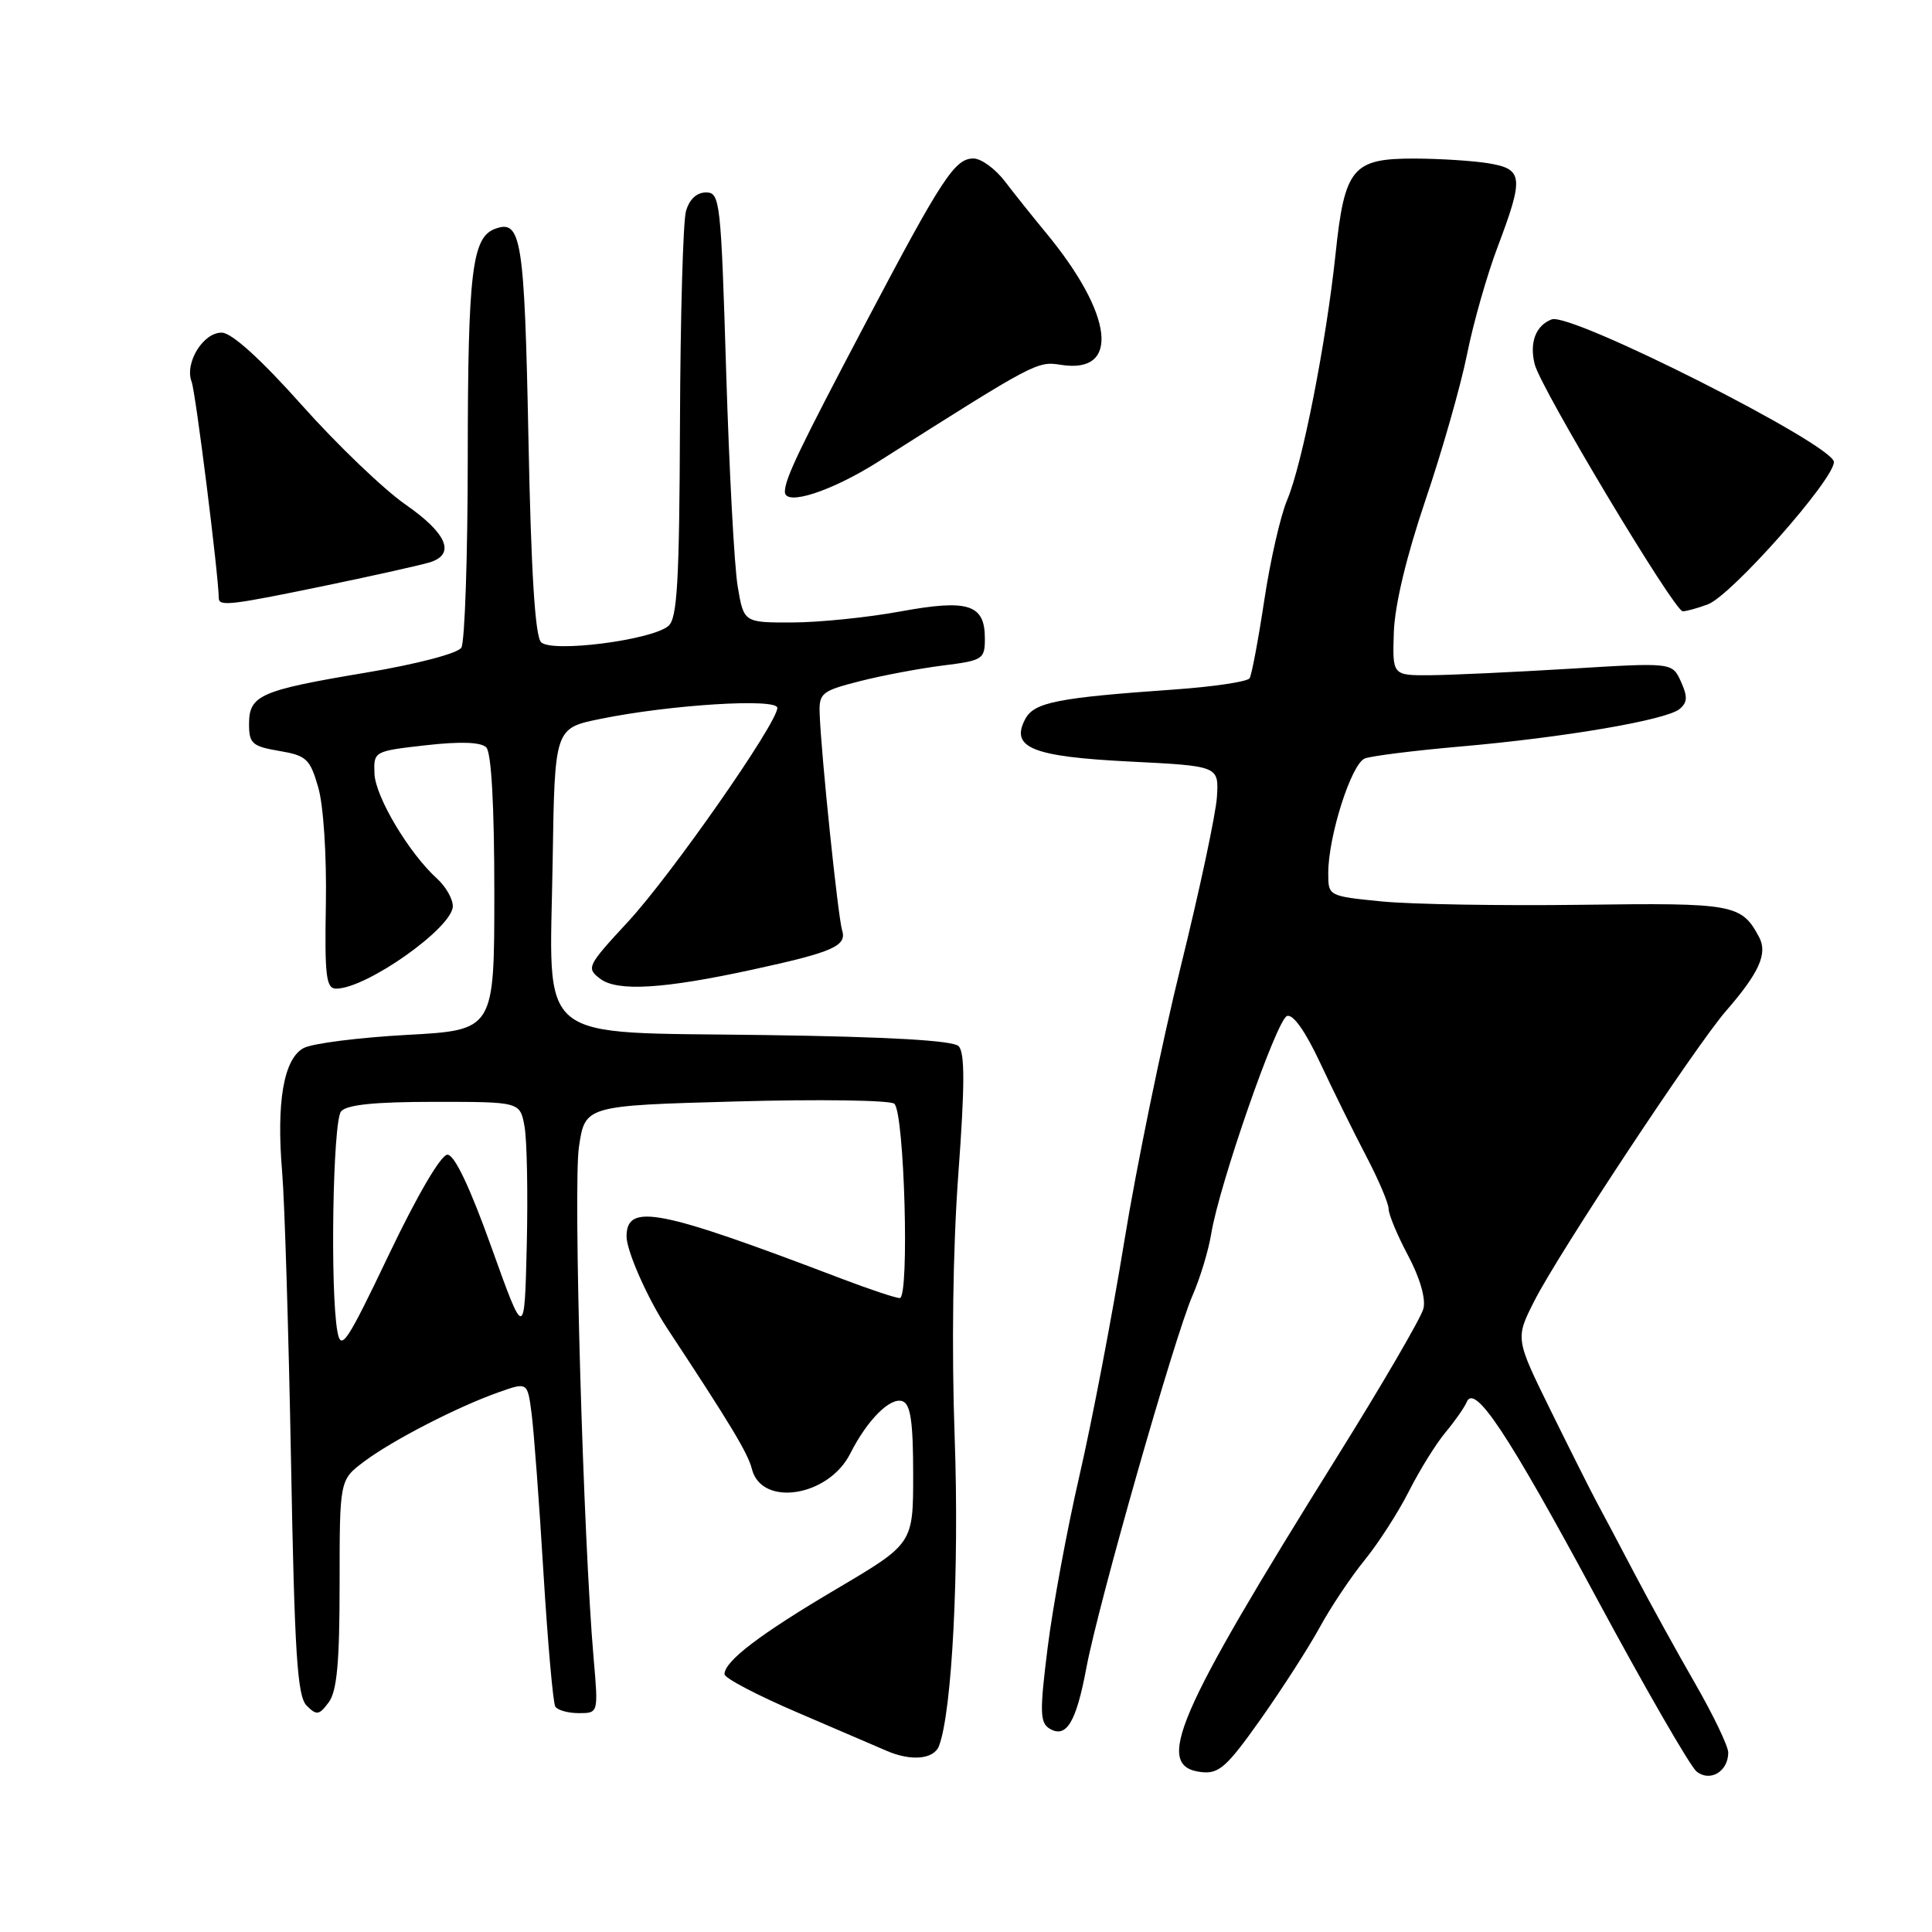 <?xml version="1.0" encoding="UTF-8" standalone="no"?>
<!DOCTYPE svg PUBLIC "-//W3C//DTD SVG 1.1//EN" "http://www.w3.org/Graphics/SVG/1.1/DTD/svg11.dtd" >
<svg xmlns="http://www.w3.org/2000/svg" xmlns:xlink="http://www.w3.org/1999/xlink" version="1.1" viewBox="0 0 256 256">
 <g >
 <path fill="currentColor"
d=" M 229.00 232.23 C 229.00 231.38 227.03 227.28 224.63 223.10 C 222.22 218.92 218.60 212.35 216.58 208.50 C 214.56 204.65 212.30 200.38 211.55 199.00 C 210.81 197.62 208.08 192.19 205.49 186.93 C 200.78 177.36 200.78 177.36 203.32 172.36 C 206.48 166.11 224.68 138.59 228.71 133.95 C 233.11 128.89 234.25 126.34 233.09 124.17 C 230.75 119.80 229.76 119.62 209.57 119.89 C 198.96 120.03 187.07 119.83 183.14 119.45 C 176.00 118.74 176.00 118.74 176.00 115.69 C 176.00 110.79 179.07 101.19 180.85 100.50 C 181.75 100.16 187.43 99.45 193.49 98.92 C 207.25 97.72 220.80 95.41 222.55 93.95 C 223.60 93.08 223.64 92.31 222.73 90.31 C 221.58 87.78 221.58 87.78 208.04 88.61 C 200.59 89.06 192.25 89.45 189.50 89.47 C 184.50 89.50 184.50 89.50 184.69 83.77 C 184.82 80.14 186.36 73.71 188.88 66.27 C 191.08 59.79 193.55 51.12 194.38 47.00 C 195.20 42.88 197.03 36.45 198.44 32.73 C 201.94 23.46 201.83 22.40 197.25 21.64 C 195.19 21.30 190.76 21.02 187.40 21.01 C 179.21 21.00 178.17 22.25 176.97 33.63 C 175.73 45.36 172.55 61.57 170.54 66.29 C 169.66 68.38 168.30 74.35 167.52 79.56 C 166.73 84.78 165.86 89.41 165.58 89.87 C 165.30 90.33 160.77 91.00 155.52 91.37 C 140.12 92.45 137.04 93.06 135.86 95.26 C 133.82 99.07 136.75 100.26 149.70 100.91 C 161.50 101.50 161.50 101.50 161.25 105.59 C 161.11 107.84 158.95 117.97 156.45 128.09 C 153.95 138.22 150.58 154.60 148.97 164.50 C 147.36 174.40 144.69 188.35 143.04 195.50 C 141.39 202.65 139.49 212.92 138.82 218.31 C 137.76 226.75 137.79 228.25 139.04 229.03 C 141.28 230.41 142.60 228.24 143.95 221.00 C 145.52 212.60 155.65 177.05 158.02 171.65 C 159.02 169.37 160.13 165.70 160.49 163.50 C 161.54 157.03 169.14 135.16 170.53 134.63 C 171.32 134.32 172.96 136.63 174.92 140.82 C 176.64 144.49 179.39 150.06 181.02 153.18 C 182.66 156.30 184.00 159.46 184.00 160.19 C 184.00 160.92 185.16 163.70 186.58 166.37 C 188.14 169.30 188.95 172.08 188.61 173.40 C 188.31 174.60 183.15 183.46 177.14 193.09 C 155.76 227.36 152.87 234.08 159.18 234.81 C 161.51 235.08 162.56 234.14 167.04 227.81 C 169.88 223.79 173.40 218.32 174.86 215.65 C 176.31 212.98 179.00 208.96 180.83 206.71 C 182.66 204.46 185.31 200.34 186.71 197.56 C 188.12 194.78 190.29 191.28 191.54 189.79 C 192.79 188.29 194.05 186.49 194.34 185.79 C 195.38 183.25 199.77 189.86 211.50 211.65 C 217.97 223.67 223.96 234.05 224.80 234.73 C 226.59 236.17 229.00 234.73 229.00 232.23 Z  M 124.42 231.35 C 126.16 226.81 127.12 207.97 126.50 190.50 C 126.08 178.76 126.26 165.43 126.98 155.62 C 127.85 143.87 127.86 139.46 127.02 138.62 C 126.27 137.87 117.78 137.38 101.44 137.15 C 70.37 136.70 72.85 138.72 73.23 114.09 C 73.50 96.50 73.50 96.50 79.50 95.27 C 88.70 93.38 103.00 92.48 103.00 93.80 C 103.00 95.81 88.94 115.95 83.22 122.13 C 77.79 128.00 77.65 128.27 79.54 129.70 C 81.83 131.42 87.98 131.04 99.85 128.45 C 110.45 126.14 112.24 125.34 111.58 123.24 C 111.04 121.50 108.81 100.07 108.61 94.57 C 108.51 91.85 108.87 91.55 113.89 90.27 C 116.86 89.51 121.81 88.58 124.89 88.19 C 130.25 87.52 130.50 87.36 130.50 84.60 C 130.50 80.07 128.31 79.37 119.31 81.02 C 115.02 81.81 108.59 82.47 105.03 82.48 C 98.56 82.50 98.56 82.50 97.75 77.72 C 97.30 75.08 96.62 62.26 96.22 49.22 C 95.53 26.59 95.41 25.50 93.55 25.50 C 92.31 25.50 91.33 26.42 90.89 28.00 C 90.51 29.38 90.15 42.03 90.10 56.13 C 90.02 77.13 89.74 81.97 88.56 82.95 C 86.29 84.84 73.11 86.51 71.70 85.10 C 70.90 84.30 70.37 75.78 70.02 58.01 C 69.49 31.53 69.08 28.99 65.55 30.34 C 62.55 31.49 62.00 36.15 61.98 60.32 C 61.98 73.62 61.59 85.10 61.13 85.82 C 60.65 86.58 55.24 88.00 48.48 89.13 C 34.44 91.48 33.00 92.12 33.00 95.95 C 33.00 98.52 33.42 98.89 36.98 99.50 C 40.61 100.11 41.08 100.55 42.17 104.34 C 42.86 106.71 43.29 113.33 43.18 119.75 C 43.01 129.35 43.21 131.00 44.54 131.00 C 48.56 131.00 60.00 122.91 60.00 120.07 C 60.00 119.10 59.06 117.46 57.91 116.42 C 54.20 113.06 49.75 105.60 49.62 102.53 C 49.50 99.55 49.54 99.53 56.43 98.75 C 61.02 98.23 63.73 98.33 64.43 99.03 C 65.11 99.71 65.50 106.75 65.50 118.30 C 65.50 136.50 65.50 136.50 53.90 137.13 C 47.53 137.48 41.38 138.26 40.24 138.87 C 37.59 140.29 36.60 146.01 37.39 155.36 C 37.72 159.29 38.24 176.45 38.56 193.50 C 39.03 219.15 39.39 224.76 40.63 226.00 C 41.96 227.33 42.28 227.28 43.56 225.56 C 44.65 224.09 45.00 220.26 45.00 209.86 C 45.00 196.10 45.00 196.10 48.25 193.66 C 52.01 190.84 60.67 186.38 66.13 184.46 C 69.90 183.13 69.90 183.13 70.44 187.31 C 70.74 189.62 71.45 199.10 72.01 208.38 C 72.58 217.66 73.28 225.65 73.58 226.13 C 73.88 226.61 75.28 227.00 76.70 227.00 C 79.29 227.00 79.29 227.00 78.66 219.75 C 77.29 204.12 75.94 157.20 76.71 152.00 C 77.52 146.50 77.52 146.50 97.51 145.95 C 108.51 145.64 117.95 145.78 118.50 146.25 C 119.84 147.39 120.53 172.00 119.22 172.00 C 118.68 172.00 115.15 170.82 111.37 169.38 C 87.36 160.23 83.07 159.38 83.02 163.78 C 82.99 165.70 85.79 172.03 88.40 176.00 C 96.82 188.77 99.10 192.55 99.63 194.65 C 100.90 199.72 109.78 198.33 112.66 192.61 C 114.93 188.12 118.00 185.06 119.61 185.68 C 120.66 186.08 121.00 188.47 121.00 195.38 C 121.00 204.54 121.00 204.54 110.88 210.52 C 100.69 216.54 96.00 220.11 96.00 221.84 C 96.00 222.36 100.39 224.66 105.75 226.95 C 111.11 229.25 116.40 231.52 117.50 232.00 C 120.74 233.40 123.74 233.12 124.42 231.35 Z  M 226.32 80.07 C 229.44 78.88 243.00 63.56 243.00 61.22 C 243.00 58.96 208.16 41.34 205.61 42.32 C 203.49 43.13 202.63 45.39 203.36 48.28 C 204.15 51.45 221.86 81.00 222.97 81.00 C 223.46 81.00 224.97 80.58 226.32 80.07 Z  M 43.27 77.57 C 49.71 76.23 55.89 74.85 56.99 74.50 C 60.39 73.42 59.22 70.67 53.74 66.86 C 50.86 64.86 44.67 58.93 40.00 53.69 C 34.63 47.66 30.73 44.12 29.42 44.08 C 26.96 43.99 24.43 48.07 25.39 50.58 C 25.92 51.95 28.95 76.13 28.99 79.25 C 29.00 80.39 30.56 80.20 43.27 77.57 Z  M 116.45 61.13 C 137.29 47.91 137.42 47.84 140.63 48.35 C 148.48 49.57 147.54 41.65 138.56 30.80 C 136.88 28.77 134.45 25.73 133.17 24.05 C 131.89 22.37 130.01 21.00 128.99 21.00 C 126.53 21.00 124.84 23.57 114.86 42.50 C 105.88 59.53 104.00 63.45 104.00 65.17 C 104.00 67.11 110.19 65.11 116.45 61.13 Z  M 44.71 176.45 C 43.73 171.07 44.10 148.59 45.19 147.27 C 45.93 146.38 49.63 146.00 57.58 146.00 C 68.91 146.00 68.91 146.00 69.50 149.25 C 69.83 151.04 69.96 158.12 69.80 165.00 C 69.50 177.50 69.50 177.50 65.11 165.25 C 62.27 157.31 60.22 153.00 59.29 153.00 C 58.44 153.00 55.31 158.33 51.55 166.20 C 45.94 177.95 45.19 179.08 44.71 176.45 Z "/>
</g>
</svg>